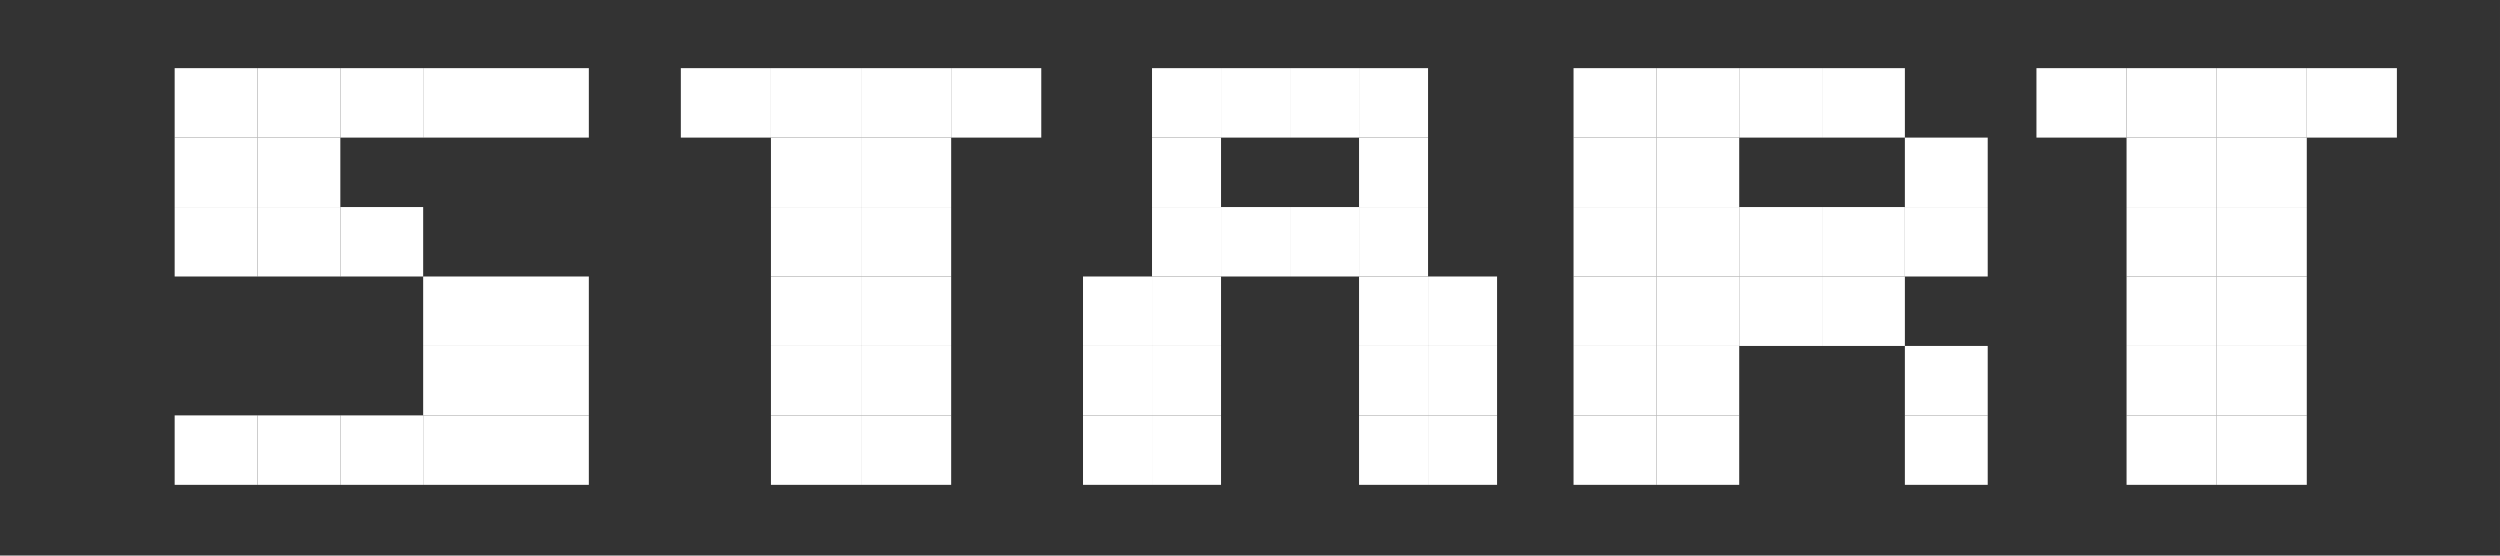 <?xml version="1.0" encoding="UTF-8" standalone="no"?>
<!-- Created with Inkscape (http://www.inkscape.org/) -->

<svg
   width="9000"
   height="2000"
   viewBox="0 0 2381.249 529.167"
   version="1.1"
   id="svg5"
   xml:space="preserve"
   inkscape:version="1.2.2 (b0a84865, 2022-12-01)"
   sodipodi:docname="start.svg"
   xmlns:inkscape="http://www.inkscape.org/namespaces/inkscape"
   xmlns:sodipodi="http://sodipodi.sourceforge.net/DTD/sodipodi-0.dtd"
   xmlns="http://www.w3.org/2000/svg"
   xmlns:svg="http://www.w3.org/2000/svg"><rect x="0" y="0" width="2381.249" height="529.167" fill="#333333" stroke="none"/><sodipodi:namedview
     id="namedview7"
     pagecolor="#0d0d0d"
     bordercolor="#000000"
     borderopacity="0.25"
     inkscape:showpageshadow="2"
     inkscape:pageopacity="0"
     inkscape:pagecheckerboard="0"
     inkscape:deskcolor="#d1d1d1"
     inkscape:document-units="px"
     showgrid="false"
     inkscape:zoom="0.094240404"
     inkscape:cx="3947.3515"
     inkscape:cy="2307.9273"
     inkscape:window-width="1398"
     inkscape:window-height="847"
     inkscape:window-x="0"
     inkscape:window-y="25"
     inkscape:window-maximized="0"
     inkscape:current-layer="layer1" /><defs
     id="defs2" /><g
     inkscape:label="Layer 1"
     inkscape:groupmode="layer"
     id="layer1"><g
       id="g1585"
       transform="matrix(2.191,0,0,2.205,1031.567,64.911)"
       style="fill:#ffffff"><rect
         x="30"
         y="0"
         width="30"
         height="30"
         fill="#000000"
         id="rect1513"
         style="fill:#ffffff" /><rect
         x="60"
         y="0"
         width="30"
         height="30"
         fill="#000000"
         id="rect1515"
         style="fill:#ffffff" /><rect
         x="90"
         y="0"
         width="30"
         height="30"
         fill="#000000"
         id="rect1517"
         style="fill:#ffffff" /><rect
         x="120"
         y="0"
         width="30"
         height="30"
         fill="#000000"
         id="rect1519"
         style="fill:#ffffff" /><rect
         x="30"
         y="30"
         width="30"
         height="30"
         fill="#000000"
         id="rect1521"
         style="fill:#ffffff" /><rect
         x="120"
         y="30"
         width="30"
         height="30"
         fill="#000000"
         id="rect1523"
         style="fill:#ffffff" /><rect
         x="30"
         y="60"
         width="30"
         height="30"
         fill="#000000"
         id="rect1525"
         style="fill:#ffffff" /><rect
         x="60"
         y="60"
         width="30"
         height="30"
         fill="#000000"
         id="rect1527"
         style="fill:#ffffff" /><rect
         x="90"
         y="60"
         width="30"
         height="30"
         fill="#000000"
         id="rect1529"
         style="fill:#ffffff" /><rect
         x="120"
         y="60"
         width="30"
         height="30"
         fill="#000000"
         id="rect1531"
         style="fill:#ffffff" /><rect
         x="0"
         y="90"
         width="30"
         height="30"
         fill="#000000"
         id="rect1533"
         style="fill:#ffffff" /><rect
         x="30"
         y="90"
         width="30"
         height="30"
         fill="#000000"
         id="rect1535"
         style="fill:#ffffff" /><rect
         x="120"
         y="90"
         width="30"
         height="30"
         fill="#000000"
         id="rect1537"
         style="fill:#ffffff" /><rect
         x="150"
         y="90"
         width="30"
         height="30"
         fill="#000000"
         id="rect1539"
         style="fill:#ffffff" /><rect
         x="0"
         y="120"
         width="30"
         height="30"
         fill="#000000"
         id="rect1541"
         style="fill:#ffffff" /><rect
         x="30"
         y="120"
         width="30"
         height="30"
         fill="#000000"
         id="rect1543"
         style="fill:#ffffff" /><rect
         x="120"
         y="120"
         width="30"
         height="30"
         fill="#000000"
         id="rect1545"
         style="fill:#ffffff" /><rect
         x="150"
         y="120"
         width="30"
         height="30"
         fill="#000000"
         id="rect1547"
         style="fill:#ffffff" /><rect
         x="0"
         y="150"
         width="30"
         height="30"
         fill="#000000"
         id="rect1549"
         style="fill:#ffffff" /><rect
         x="30"
         y="150"
         width="30"
         height="30"
         fill="#000000"
         id="rect1551"
         style="fill:#ffffff" /><rect
         x="120"
         y="150"
         width="30"
         height="30"
         fill="#000000"
         id="rect1553"
         style="fill:#ffffff" /><rect
         x="150"
         y="150"
         width="30"
         height="30"
         fill="#000000"
         id="rect1555"
         style="fill:#ffffff" /></g><g
       id="g1659"
       transform="matrix(2.63,0,0,2.205,1498.794,64.911)"
       style="fill:#ffffff"><rect
         x="0"
         y="0"
         width="30"
         height="30"
         fill="#000000"
         id="rect1587"
         style="fill:#ffffff" /><rect
         x="30"
         y="0"
         width="30"
         height="30"
         fill="#000000"
         id="rect1589"
         style="fill:#ffffff" /><rect
         x="60"
         y="0"
         width="30"
         height="30"
         fill="#000000"
         id="rect1591"
         style="fill:#ffffff" /><rect
         x="90"
         y="0"
         width="30"
         height="30"
         fill="#000000"
         id="rect1593"
         style="fill:#ffffff" /><rect
         x="0"
         y="30"
         width="30"
         height="30"
         fill="#000000"
         id="rect1595"
         style="fill:#ffffff" /><rect
         x="30"
         y="30"
         width="30"
         height="30"
         fill="#000000"
         id="rect1597"
         style="fill:#ffffff" /><rect
         x="120"
         y="30"
         width="30"
         height="30"
         fill="#000000"
         id="rect1599"
         style="fill:#ffffff" /><rect
         x="0"
         y="60"
         width="30"
         height="30"
         fill="#000000"
         id="rect1601"
         style="fill:#ffffff" /><rect
         x="30"
         y="60"
         width="30"
         height="30"
         fill="#000000"
         id="rect1603"
         style="fill:#ffffff" /><rect
         x="60"
         y="60"
         width="30"
         height="30"
         fill="#000000"
         id="rect1605"
         style="fill:#ffffff" /><rect
         x="90"
         y="60"
         width="30"
         height="30"
         fill="#000000"
         id="rect1607"
         style="fill:#ffffff" /><rect
         x="120"
         y="60"
         width="30"
         height="30"
         fill="#000000"
         id="rect1609"
         style="fill:#ffffff" /><rect
         x="0"
         y="90"
         width="30"
         height="30"
         fill="#000000"
         id="rect1611"
         style="fill:#ffffff" /><rect
         x="30"
         y="90"
         width="30"
         height="30"
         fill="#000000"
         id="rect1613"
         style="fill:#ffffff" /><rect
         x="60"
         y="90"
         width="30"
         height="30"
         fill="#000000"
         id="rect1615"
         style="fill:#ffffff" /><rect
         x="90"
         y="90"
         width="30"
         height="30"
         fill="#000000"
         id="rect1617"
         style="fill:#ffffff" /><rect
         x="0"
         y="120"
         width="30"
         height="30"
         fill="#000000"
         id="rect1619"
         style="fill:#ffffff" /><rect
         x="30"
         y="120"
         width="30"
         height="30"
         fill="#000000"
         id="rect1621"
         style="fill:#ffffff" /><rect
         x="120"
         y="120"
         width="30"
         height="30"
         fill="#000000"
         id="rect1623"
         style="fill:#ffffff" /><rect
         x="0"
         y="150"
         width="30"
         height="30"
         fill="#000000"
         id="rect1625"
         style="fill:#ffffff" /><rect
         x="30"
         y="150"
         width="30"
         height="30"
         fill="#000000"
         id="rect1627"
         style="fill:#ffffff" /><rect
         x="120"
         y="150"
         width="30"
         height="30"
         fill="#000000"
         id="rect1629"
         style="fill:#ffffff" /></g><g
       id="g1724"
       transform="matrix(2.63,0,0,2.205,166.364,64.911)"
       style="fill:#ffffff"><rect
         x="0"
         y="0"
         width="30"
         height="30"
         fill="#000000"
         id="rect1661"
         style="fill:#ffffff" /><rect
         x="30"
         y="0"
         width="30"
         height="30"
         fill="#000000"
         id="rect1663"
         style="fill:#ffffff" /><rect
         x="60"
         y="0"
         width="30"
         height="30"
         fill="#000000"
         id="rect1665"
         style="fill:#ffffff" /><rect
         x="90"
         y="0"
         width="30"
         height="30"
         fill="#000000"
         id="rect1667"
         style="fill:#ffffff" /><rect
         x="120"
         y="0"
         width="30"
         height="30"
         fill="#000000"
         id="rect1669"
         style="fill:#ffffff" /><rect
         x="0"
         y="30"
         width="30"
         height="30"
         fill="#000000"
         id="rect1671"
         style="fill:#ffffff" /><rect
         x="30"
         y="30"
         width="30"
         height="30"
         fill="#000000"
         id="rect1673"
         style="fill:#ffffff" /><rect
         x="0"
         y="60"
         width="30"
         height="30"
         fill="#000000"
         id="rect1675"
         style="fill:#ffffff" /><rect
         x="30"
         y="60"
         width="30"
         height="30"
         fill="#000000"
         id="rect1677"
         style="fill:#ffffff" /><rect
         x="60"
         y="60"
         width="30"
         height="30"
         fill="#000000"
         id="rect1679"
         style="fill:#ffffff" /><rect
         x="90"
         y="90"
         width="30"
         height="30"
         fill="#000000"
         id="rect1681"
         style="fill:#ffffff" /><rect
         x="120"
         y="90"
         width="30"
         height="30"
         fill="#000000"
         id="rect1683"
         style="fill:#ffffff" /><rect
         x="90"
         y="120"
         width="30"
         height="30"
         fill="#000000"
         id="rect1685"
         style="fill:#ffffff" /><rect
         x="120"
         y="120"
         width="30"
         height="30"
         fill="#000000"
         id="rect1687"
         style="fill:#ffffff" /><rect
         x="0"
         y="150"
         width="30"
         height="30"
         fill="#000000"
         id="rect1689"
         style="fill:#ffffff" /><rect
         x="30"
         y="150"
         width="30"
         height="30"
         fill="#000000"
         id="rect1691"
         style="fill:#ffffff" /><rect
         x="60"
         y="150"
         width="30"
         height="30"
         fill="#000000"
         id="rect1693"
         style="fill:#ffffff" /><rect
         x="90"
         y="150"
         width="30"
         height="30"
         fill="#000000"
         id="rect1695"
         style="fill:#ffffff" /><rect
         x="120"
         y="150"
         width="30"
         height="30"
         fill="#000000"
         id="rect1697"
         style="fill:#ffffff" /></g><g
       id="g1774"
       transform="matrix(2.861,0,0,2.205,648.493,64.911)"
       style="fill:#ffffff"><rect
         x="0"
         y="0"
         width="30"
         height="30"
         fill="#000000"
         id="rect1726"
         style="fill:#ffffff" /><rect
         x="30"
         y="0"
         width="30"
         height="30"
         fill="#000000"
         id="rect1728"
         style="fill:#ffffff" /><rect
         x="60"
         y="0"
         width="30"
         height="30"
         fill="#000000"
         id="rect1730"
         style="fill:#ffffff" /><rect
         x="90"
         y="0"
         width="30"
         height="30"
         fill="#000000"
         id="rect1732"
         style="fill:#ffffff" /><rect
         x="30"
         y="30"
         width="30"
         height="30"
         fill="#000000"
         id="rect1734"
         style="fill:#ffffff" /><rect
         x="60"
         y="30"
         width="30"
         height="30"
         fill="#000000"
         id="rect1736"
         style="fill:#ffffff" /><rect
         x="30"
         y="60"
         width="30"
         height="30"
         fill="#000000"
         id="rect1738"
         style="fill:#ffffff" /><rect
         x="60"
         y="60"
         width="30"
         height="30"
         fill="#000000"
         id="rect1740"
         style="fill:#ffffff" /><rect
         x="30"
         y="90"
         width="30"
         height="30"
         fill="#000000"
         id="rect1742"
         style="fill:#ffffff" /><rect
         x="60"
         y="90"
         width="30"
         height="30"
         fill="#000000"
         id="rect1744"
         style="fill:#ffffff" /><rect
         x="30"
         y="120"
         width="30"
         height="30"
         fill="#000000"
         id="rect1746"
         style="fill:#ffffff" /><rect
         x="60"
         y="120"
         width="30"
         height="30"
         fill="#000000"
         id="rect1748"
         style="fill:#ffffff" /><rect
         x="30"
         y="150"
         width="30"
         height="30"
         fill="#000000"
         id="rect1750"
         style="fill:#ffffff" /><rect
         x="60"
         y="150"
         width="30"
         height="30"
         fill="#000000"
         id="rect1752"
         style="fill:#ffffff" /></g><g
       id="g1774-1"
       transform="matrix(2.861,0,0,2.205,1939.72,64.911)"
       style="fill:#ffffff"><rect
         x="0"
         y="0"
         width="30"
         height="30"
         fill="#000000"
         id="rect1726-5"
         style="fill:#ffffff" /><rect
         x="30"
         y="0"
         width="30"
         height="30"
         fill="#000000"
         id="rect1728-0"
         style="fill:#ffffff" /><rect
         x="60"
         y="0"
         width="30"
         height="30"
         fill="#000000"
         id="rect1730-8"
         style="fill:#ffffff" /><rect
         x="90"
         y="0"
         width="30"
         height="30"
         fill="#000000"
         id="rect1732-4"
         style="fill:#ffffff" /><rect
         x="30"
         y="30"
         width="30"
         height="30"
         fill="#000000"
         id="rect1734-9"
         style="fill:#ffffff" /><rect
         x="60"
         y="30"
         width="30"
         height="30"
         fill="#000000"
         id="rect1736-3"
         style="fill:#ffffff" /><rect
         x="30"
         y="60"
         width="30"
         height="30"
         fill="#000000"
         id="rect1738-0"
         style="fill:#ffffff" /><rect
         x="60"
         y="60"
         width="30"
         height="30"
         fill="#000000"
         id="rect1740-5"
         style="fill:#ffffff" /><rect
         x="30"
         y="90"
         width="30"
         height="30"
         fill="#000000"
         id="rect1742-2"
         style="fill:#ffffff" /><rect
         x="60"
         y="90"
         width="30"
         height="30"
         fill="#000000"
         id="rect1744-3"
         style="fill:#ffffff" /><rect
         x="30"
         y="120"
         width="30"
         height="30"
         fill="#000000"
         id="rect1746-8"
         style="fill:#ffffff" /><rect
         x="60"
         y="120"
         width="30"
         height="30"
         fill="#000000"
         id="rect1748-7"
         style="fill:#ffffff" /><rect
         x="30"
         y="150"
         width="30"
         height="30"
         fill="#000000"
         id="rect1750-8"
         style="fill:#ffffff" /><rect
         x="60"
         y="150"
         width="30"
         height="30"
         fill="#000000"
         id="rect1752-0"
         style="fill:#ffffff" /></g><path
       style="opacity:0.9;fill:#ffffff;stroke-width:16.198"
       d=""
       id="path1776"
       transform="scale(0.265)" /></g></svg>
